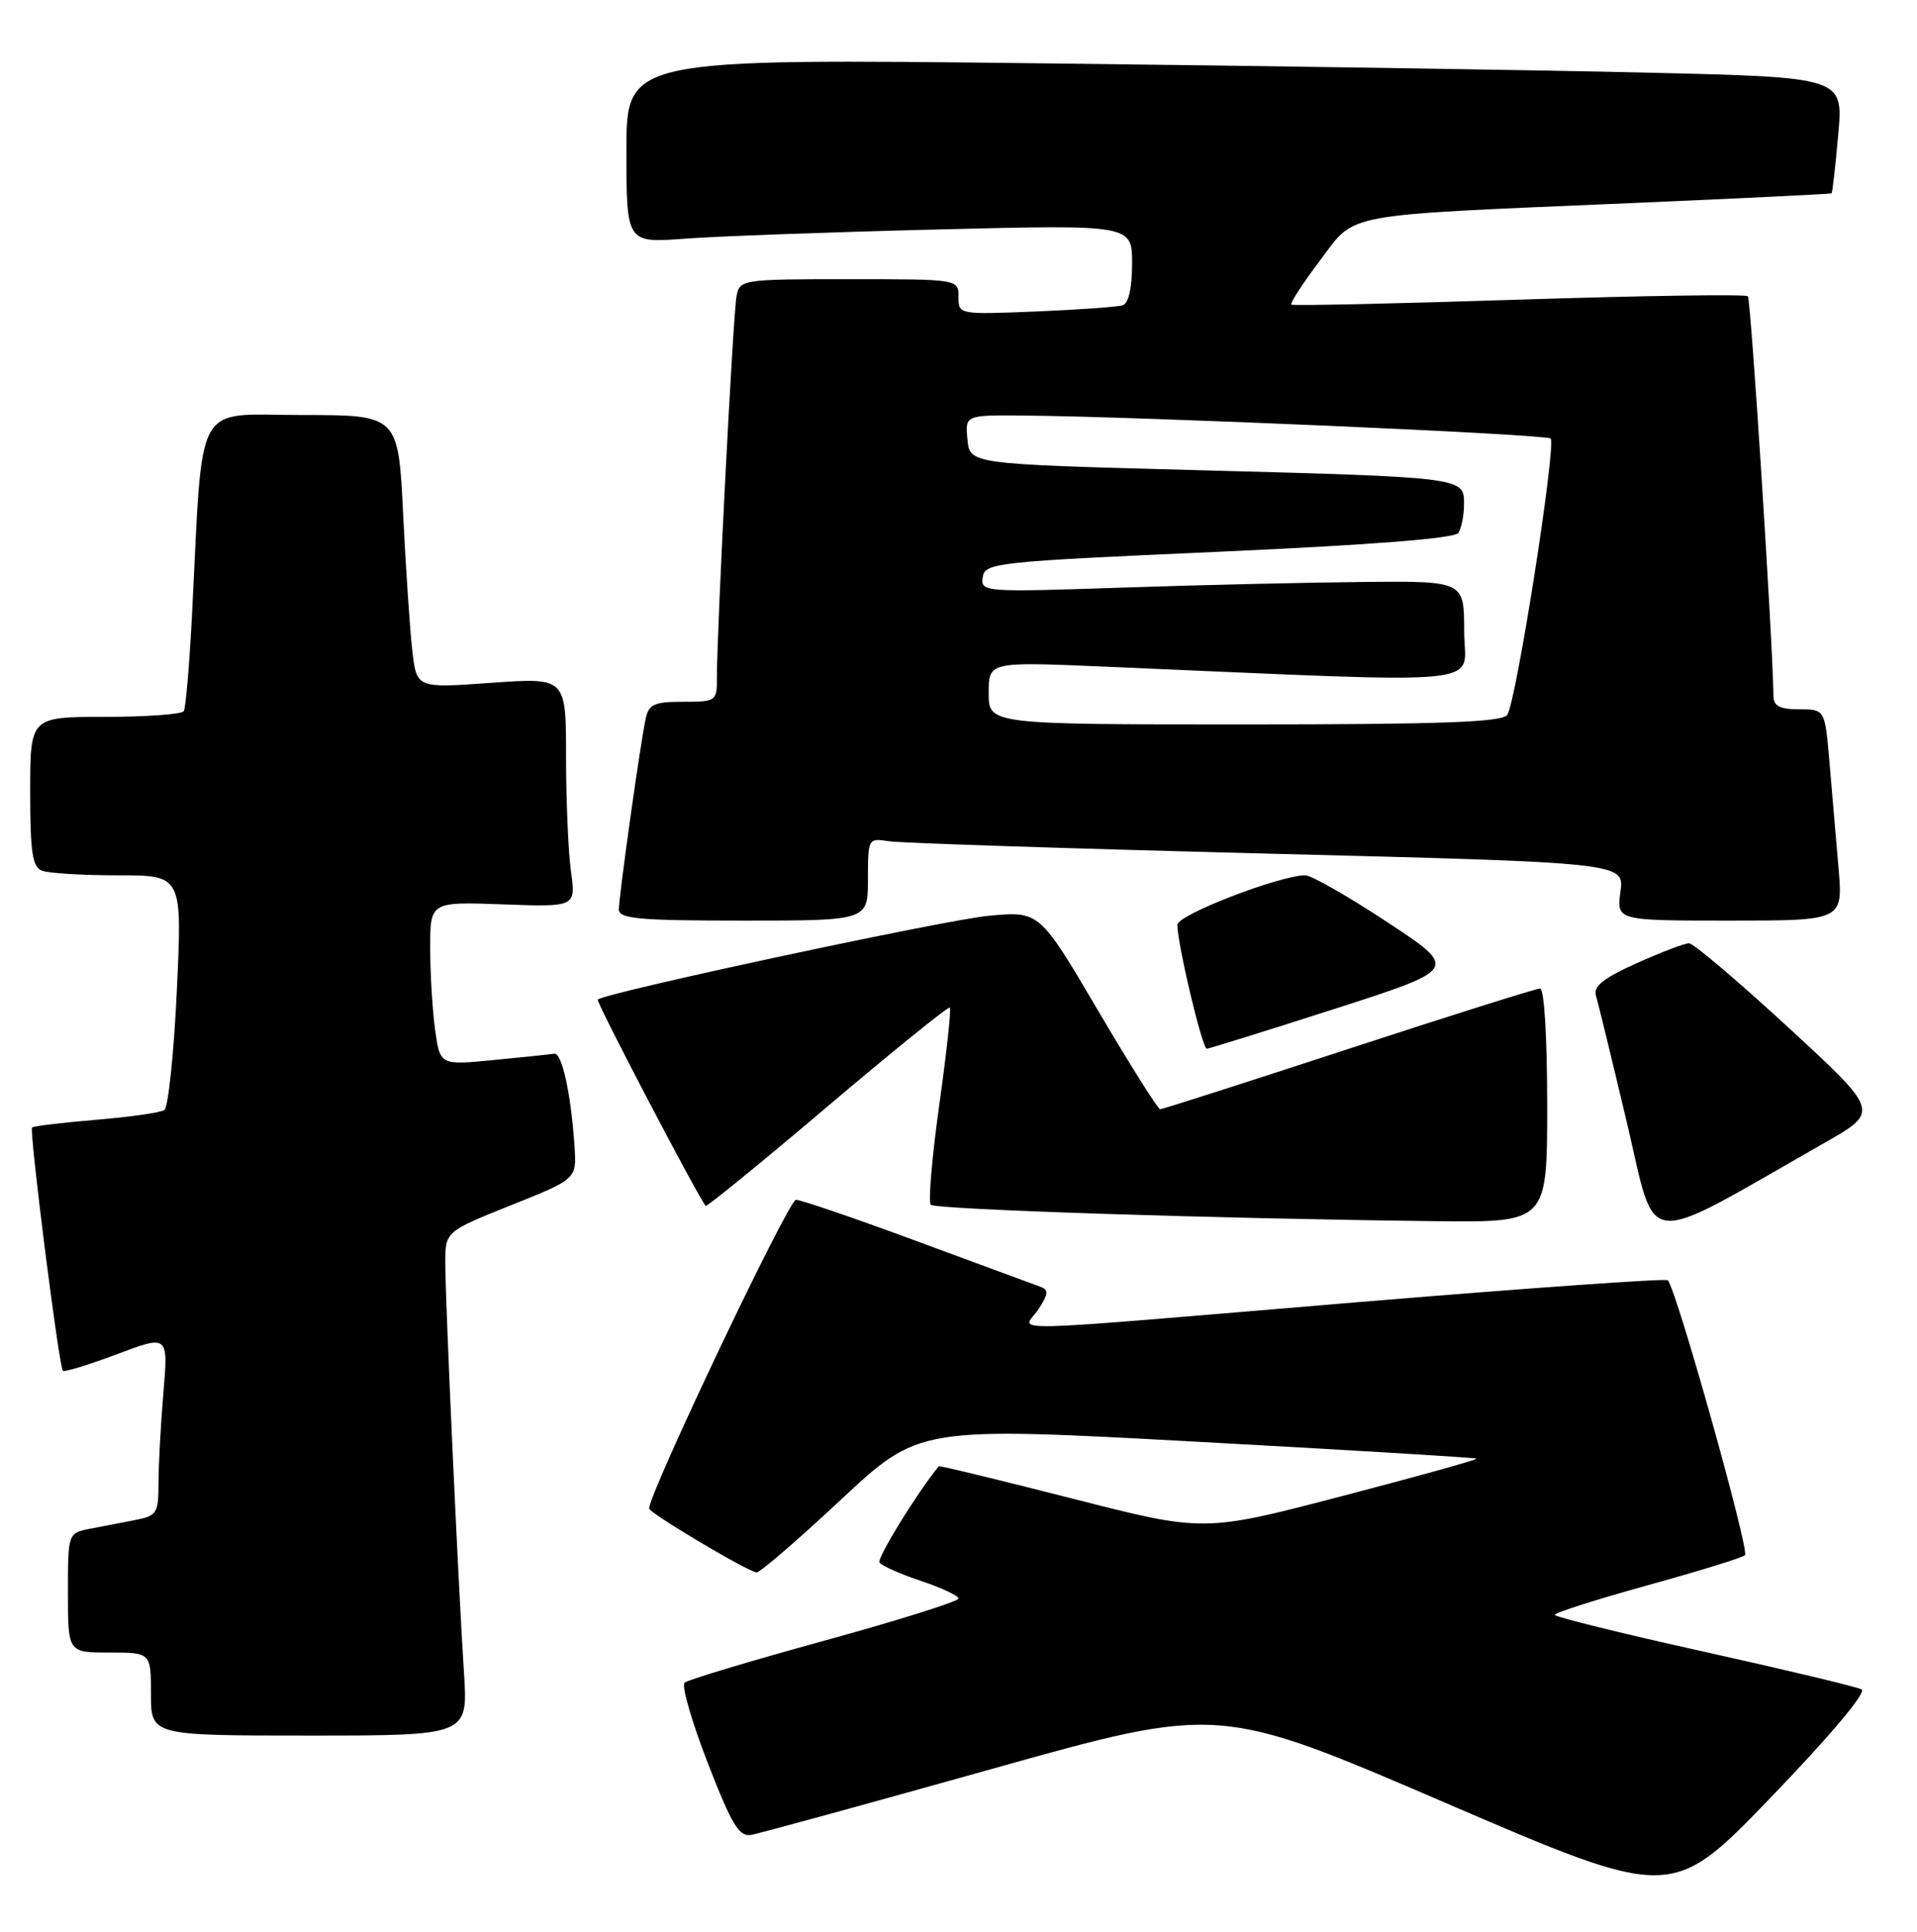 <?xml version="1.0" encoding="UTF-8" standalone="no"?>
<!DOCTYPE svg PUBLIC "-//W3C//DTD SVG 1.1//EN" "http://www.w3.org/Graphics/SVG/1.1/DTD/svg11.dtd" >
<svg xmlns="http://www.w3.org/2000/svg" xmlns:xlink="http://www.w3.org/1999/xlink" version="1.1" viewBox="0 0 254 256">
 <g >
 <path fill="currentColor"
d=" M 246.66 223.88 C 246.02 223.54 236.61 221.29 225.75 218.88 C 214.89 216.47 206.00 214.27 206.00 214.00 C 206.00 213.72 211.51 211.97 218.25 210.10 C 224.99 208.24 230.82 206.44 231.21 206.10 C 231.85 205.54 222.09 170.74 220.98 169.66 C 220.72 169.40 202.28 170.71 180.00 172.56 C 130.35 176.70 135.57 176.58 137.59 173.51 C 138.91 171.48 138.97 170.93 137.86 170.53 C 137.11 170.26 129.79 167.55 121.58 164.52 C 113.37 161.48 106.12 159.00 105.46 159.00 C 104.48 159.00 85.98 197.90 86.01 199.91 C 86.02 200.50 98.86 208.16 100.23 208.38 C 100.64 208.45 105.65 204.13 111.38 198.78 C 121.78 189.06 121.78 189.06 158.58 191.06 C 178.83 192.16 195.50 193.17 195.64 193.30 C 195.77 193.44 187.70 195.69 177.69 198.30 C 159.50 203.05 159.50 203.05 142.03 198.58 C 132.41 196.13 124.48 194.20 124.39 194.31 C 121.51 197.82 116.18 206.48 116.53 207.06 C 116.80 207.49 119.27 208.59 122.01 209.50 C 124.76 210.42 127.00 211.47 127.00 211.84 C 127.00 212.22 119.01 214.73 109.25 217.42 C 99.49 220.10 91.14 222.61 90.71 222.99 C 90.27 223.37 91.65 228.14 93.76 233.59 C 96.98 241.88 97.92 243.44 99.55 243.16 C 100.62 242.97 115.00 239.03 131.50 234.40 C 161.50 225.99 161.50 225.99 191.50 238.91 C 221.50 251.83 221.50 251.83 234.66 238.17 C 242.60 229.92 247.36 224.25 246.66 223.88 Z  M 61.48 221.75 C 60.71 209.88 59.00 172.34 59.00 167.40 C 59.00 163.21 59.00 163.21 67.71 159.72 C 76.42 156.24 76.42 156.24 76.12 151.87 C 75.65 144.92 74.46 139.49 73.44 139.64 C 72.92 139.72 69.30 140.10 65.40 140.48 C 58.30 141.17 58.30 141.17 57.65 136.45 C 57.29 133.85 57.00 128.97 57.00 125.61 C 57.00 119.50 57.00 119.50 66.65 119.85 C 76.30 120.20 76.30 120.20 75.65 115.46 C 75.29 112.85 75.00 106.01 75.00 100.25 C 75.00 89.78 75.00 89.78 65.11 90.49 C 55.22 91.20 55.22 91.20 54.64 86.35 C 54.33 83.68 53.78 75.54 53.42 68.25 C 52.78 55.00 52.78 55.00 39.97 55.00 C 25.53 55.00 26.93 52.43 25.44 81.49 C 25.10 88.08 24.61 93.82 24.35 94.24 C 24.09 94.66 19.41 95.00 13.94 95.00 C 4.00 95.00 4.00 95.00 4.00 104.89 C 4.00 112.99 4.29 114.90 5.58 115.39 C 6.45 115.73 10.99 116.00 15.66 116.00 C 24.15 116.00 24.15 116.00 23.43 131.25 C 23.04 139.64 22.29 146.78 21.77 147.11 C 21.25 147.45 17.17 148.03 12.70 148.40 C 8.24 148.78 4.43 149.23 4.25 149.42 C 3.85 149.82 7.81 181.14 8.33 181.66 C 8.53 181.86 11.75 180.87 15.50 179.46 C 22.30 176.90 22.30 176.90 21.65 184.60 C 21.29 188.84 21.00 194.22 21.00 196.57 C 21.00 200.52 20.77 200.88 18.00 201.42 C 16.35 201.74 13.65 202.26 12.00 202.58 C 9.00 203.16 9.00 203.16 9.00 211.08 C 9.00 219.00 9.00 219.00 14.50 219.00 C 20.00 219.00 20.00 219.00 20.00 224.50 C 20.00 230.00 20.00 230.00 41.01 230.00 C 62.01 230.00 62.01 230.00 61.48 221.75 Z  M 241.77 151.44 C 249.04 147.30 249.04 147.30 236.94 136.15 C 230.28 130.02 224.37 125.00 223.79 125.00 C 223.22 125.00 220.10 126.19 216.85 127.65 C 212.52 129.59 211.09 130.72 211.45 131.90 C 211.72 132.78 213.57 140.37 215.56 148.77 C 219.59 165.78 217.07 165.52 241.77 151.44 Z  M 205.00 146.50 C 205.00 137.48 204.61 131.00 204.06 131.00 C 203.54 131.00 192.12 134.60 178.68 139.00 C 165.25 143.40 154.01 147.00 153.72 147.00 C 153.43 147.00 149.71 141.09 145.46 133.87 C 137.73 120.74 137.73 120.74 131.01 121.36 C 125.21 121.90 80.09 131.57 79.20 132.47 C 78.94 132.73 92.52 158.69 93.50 159.80 C 93.65 159.96 100.91 154.04 109.63 146.64 C 118.36 139.24 125.66 133.34 125.85 133.53 C 126.05 133.72 125.42 139.53 124.45 146.45 C 123.48 153.36 122.98 159.31 123.33 159.66 C 123.96 160.29 161.51 161.51 190.25 161.83 C 205.00 162.00 205.00 162.00 205.00 146.50 Z  M 176.87 133.69 C 193.24 128.42 193.24 128.42 183.82 122.21 C 178.64 118.79 173.75 116.00 172.95 116.00 C 169.57 116.00 156.00 121.24 156.00 122.55 C 156.00 125.11 159.30 139.00 159.90 138.98 C 160.23 138.96 167.87 136.58 176.87 133.69 Z  M 115.00 116.53 C 115.00 111.11 115.03 111.06 117.75 111.48 C 119.26 111.72 141.81 112.46 167.86 113.12 C 215.22 114.32 215.22 114.32 214.71 118.16 C 214.19 122.00 214.19 122.00 229.20 122.00 C 244.20 122.00 244.20 122.00 243.60 115.00 C 243.27 111.15 242.73 104.85 242.40 101.00 C 241.80 94.00 241.80 94.00 238.40 94.00 C 235.84 94.00 234.99 93.57 234.98 92.25 C 234.89 84.92 231.99 39.66 231.59 39.26 C 231.31 38.98 217.67 39.18 201.29 39.71 C 184.91 40.24 171.32 40.54 171.11 40.37 C 170.90 40.19 172.57 37.60 174.84 34.60 C 179.74 28.10 177.11 28.59 216.00 26.92 C 230.57 26.29 242.58 25.71 242.69 25.62 C 242.79 25.53 243.19 22.03 243.56 17.85 C 244.25 10.24 244.25 10.24 218.38 9.63 C 204.14 9.29 167.86 8.73 137.75 8.39 C 83.00 7.76 83.00 7.76 83.00 19.98 C 83.00 32.21 83.00 32.21 90.75 31.63 C 95.01 31.31 110.09 30.76 124.25 30.41 C 150.00 29.77 150.00 29.77 150.00 34.92 C 150.00 38.16 149.54 40.21 148.75 40.46 C 148.06 40.68 142.89 41.04 137.25 41.28 C 127.04 41.69 127.00 41.69 127.00 39.35 C 127.00 37.00 127.00 37.00 112.52 37.00 C 98.30 37.00 98.03 37.04 97.59 39.25 C 97.14 41.49 94.98 83.56 94.99 89.75 C 95.00 92.93 94.91 93.00 90.52 93.00 C 86.68 93.00 85.97 93.32 85.55 95.25 C 84.85 98.45 82.00 118.77 82.00 120.53 C 82.00 121.76 84.65 122.00 98.50 122.00 C 115.00 122.00 115.00 122.00 115.00 116.53 Z  M 131.00 91.84 C 131.00 87.69 131.00 87.69 146.25 88.34 C 199.00 90.59 194.00 91.08 194.00 83.66 C 194.00 77.00 194.00 77.00 180.75 77.12 C 173.46 77.19 159.05 77.52 148.71 77.87 C 130.32 78.49 129.93 78.46 130.21 76.50 C 130.49 74.58 131.80 74.44 161.50 73.12 C 181.84 72.21 192.75 71.35 193.23 70.62 C 193.64 70.00 193.98 68.28 193.98 66.80 C 194.00 63.24 194.10 63.25 158.00 62.29 C 128.50 61.50 128.50 61.50 128.19 58.25 C 127.87 55.00 127.87 55.00 135.69 55.07 C 151.06 55.20 204.88 57.55 205.45 58.11 C 206.25 58.91 200.87 93.21 199.70 94.75 C 198.98 95.71 190.81 96.00 164.88 96.00 C 131.00 96.00 131.00 96.00 131.00 91.84 Z "/>
</g>
</svg>